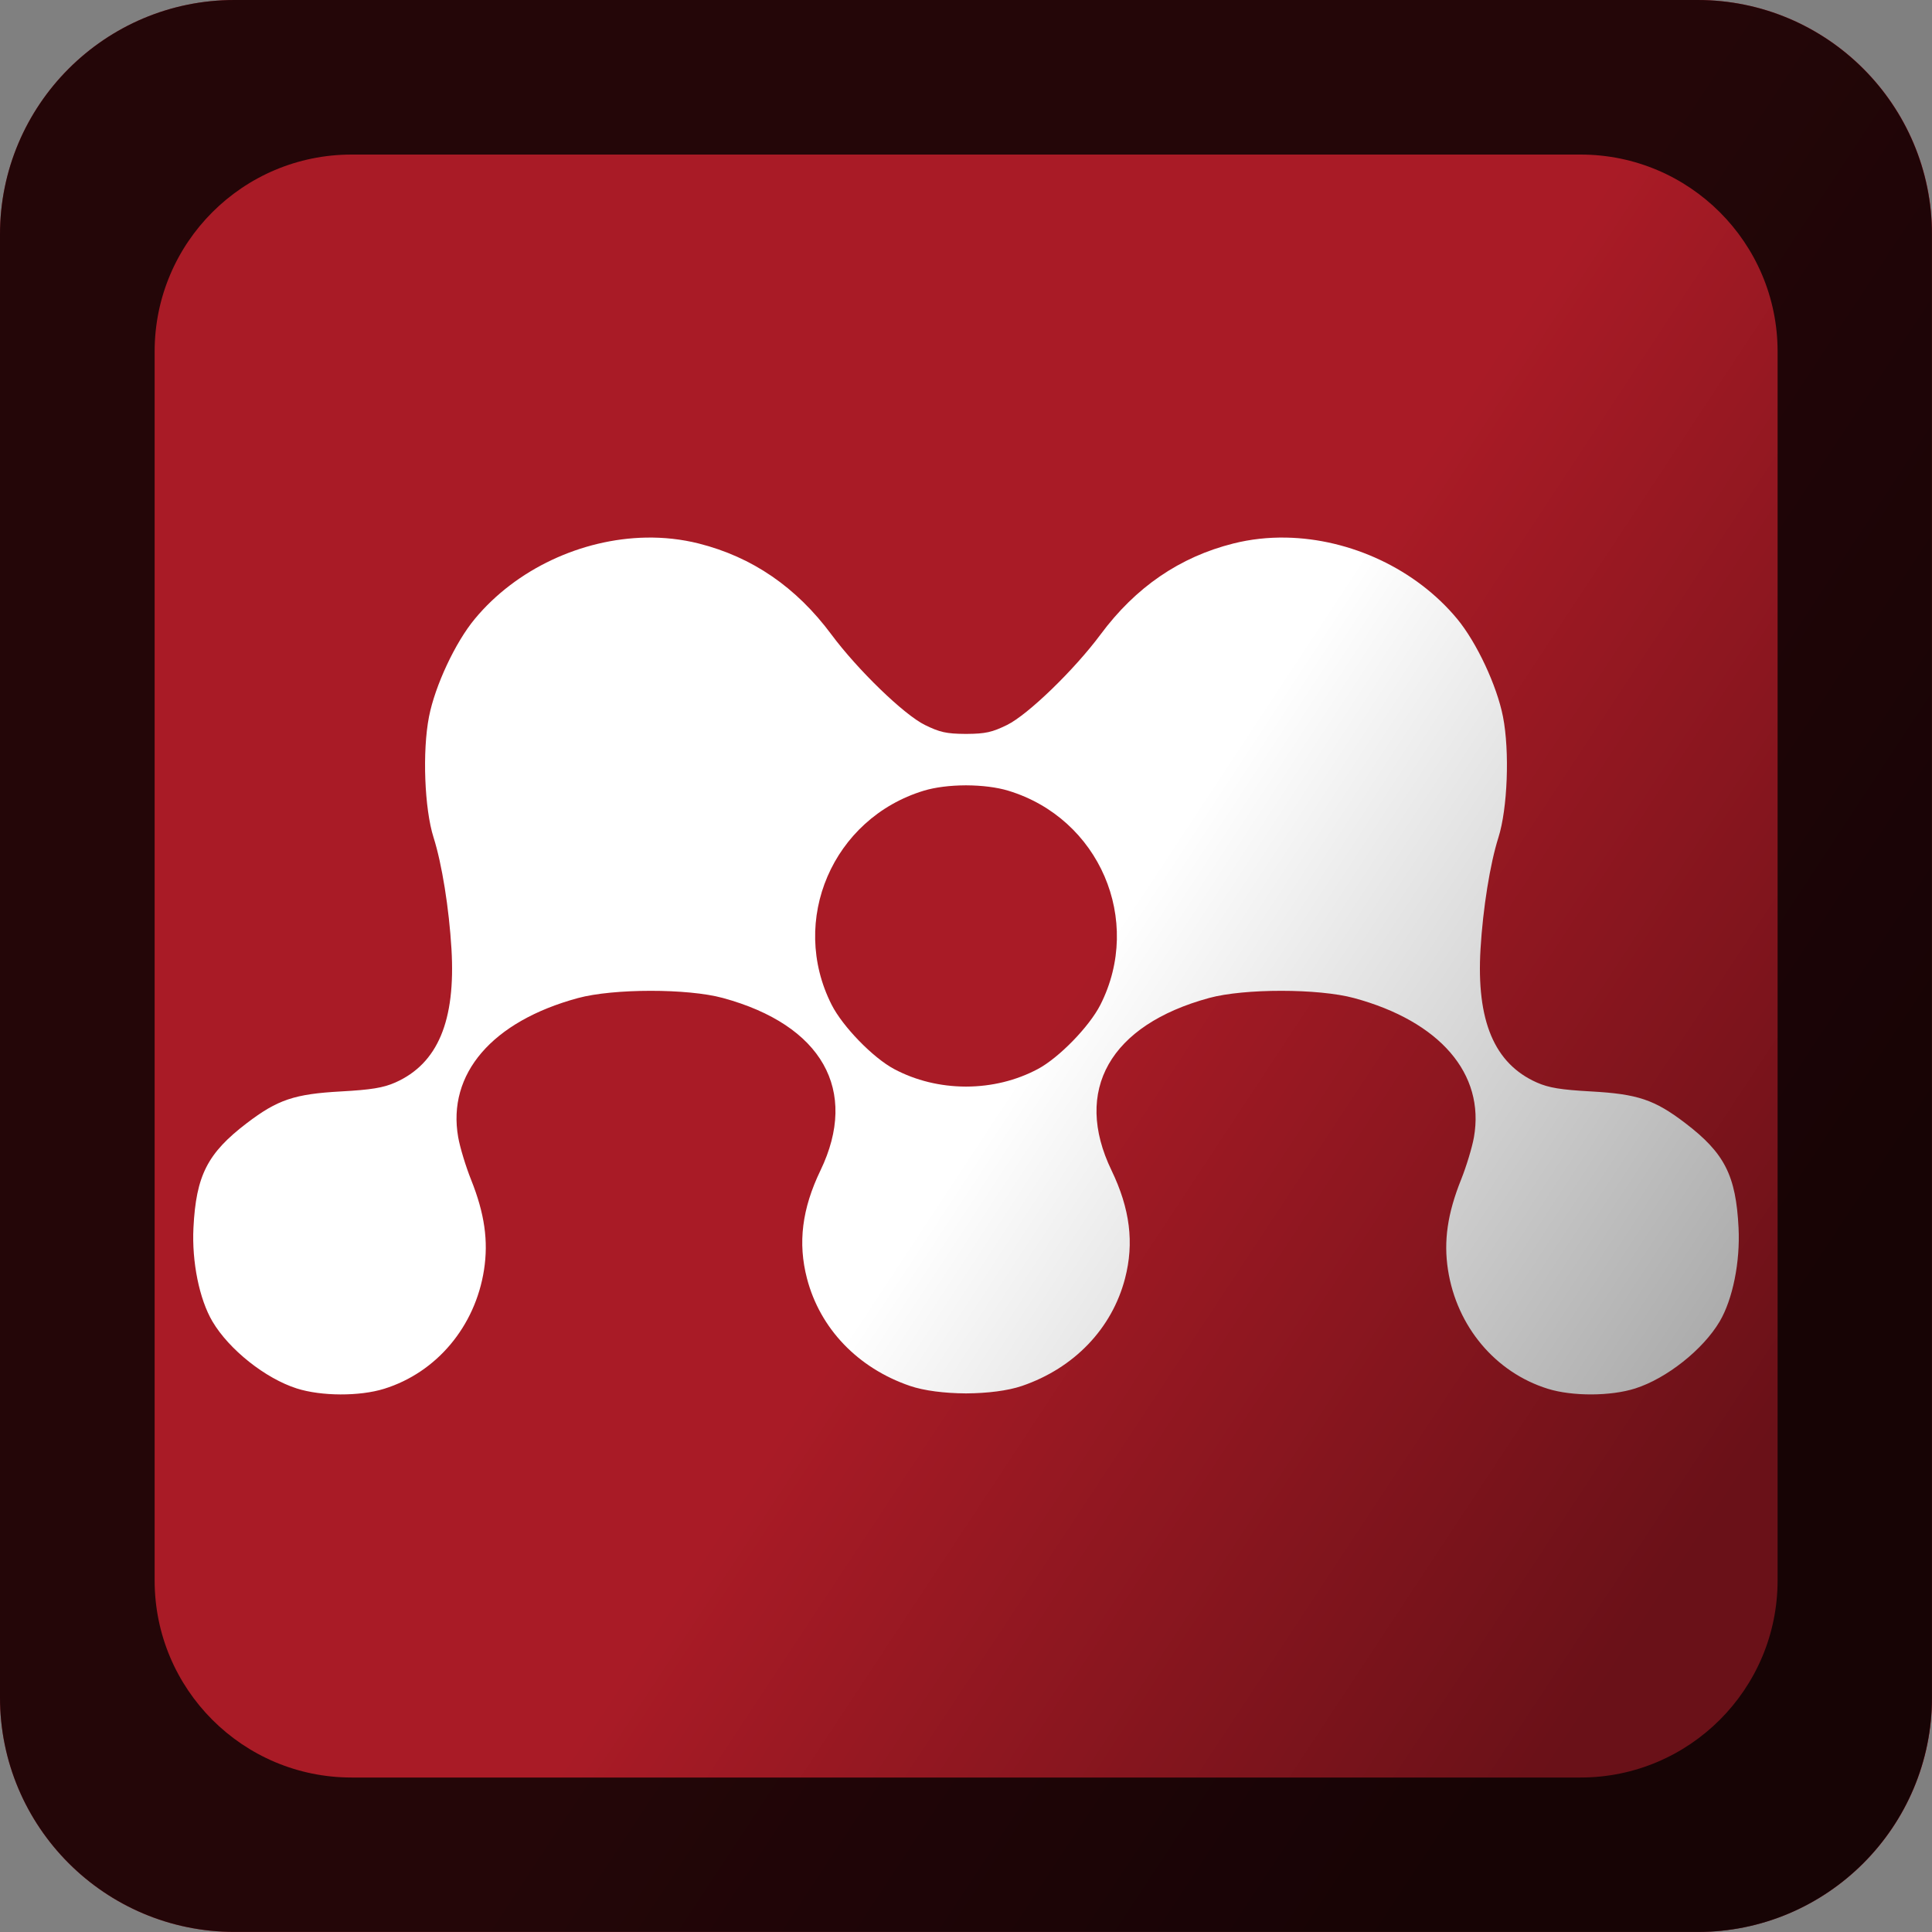 <svg xmlns="http://www.w3.org/2000/svg" viewBox="0 0 100 100"><rect x="0" y="0" width="100" height="100" fill="#808080" stroke="none"/><defs><linearGradient y2="61.754" x2="48.725" y1="85.34" x1="84.49" gradientUnits="userSpaceOnUse" id="0"><stop stop-opacity=".374"/><stop offset="1" stop-opacity="0"/></linearGradient></defs><path d="m12.137 0c-6.702 0-12.138 5.435-12.137 12.138v75.72c0 6.702 5.435 12.138 12.137 12.138h75.73c6.702 0 12.137-5.435 12.137-12.138v-75.72c0-6.702-5.435-12.138-12.137-12.138h-75.73" fill="#a91b26"/><path d="m33.43 27.826c-3.318.064-6.706 1.617-8.853 4.207-1.01 1.214-2.058 3.456-2.372 5.063-.35 1.791-.236 4.767.237 6.255.433 1.363.801 3.668.926 5.769.221 3.716-.707 5.932-2.905 6.909-.62.276-1.257.377-2.806.463-2.417.133-3.287.425-4.884 1.643-2.037 1.554-2.624 2.711-2.76 5.416-.089 1.761.306 3.702.984 4.849.86 1.455 2.736 2.946 4.363 3.466 1.266.404 3.249.415 4.525.017 2.713-.844 4.712-3.225 5.167-6.151.233-1.499.032-2.92-.671-4.675-.27-.675-.572-1.664-.665-2.193-.579-3.285 1.759-6 6.197-7.204 1.837-.498 5.68-.501 7.499-.006 5.14 1.399 7.05 4.781 5.057 8.923-.959 1.989-1.179 3.758-.7 5.596.675 2.593 2.633 4.638 5.329 5.561.74.253 1.804.381 2.876.388.017 0 .035 0 .052 0 1.072-.007 2.136-.134 2.876-.388 2.697-.923 4.654-2.967 5.329-5.561.479-1.838.259-3.607-.7-5.596-1.998-4.142-.083-7.524 5.057-8.923 1.82-.495 5.662-.492 7.499.006 4.438 1.202 6.782 3.919 6.203 7.204-.093.529-.395 1.518-.665 2.193-.703 1.755-.91 3.177-.677 4.675.455 2.927 2.454 5.307 5.167 6.151 1.276.397 3.259.387 4.525-.017 1.627-.52 3.509-2.01 4.369-3.466.678-1.147 1.067-3.089.978-4.849-.136-2.705-.718-3.862-2.754-5.416-1.597-1.219-2.472-1.51-4.89-1.643-1.55-.086-2.181-.187-2.801-.463-2.198-.977-3.131-3.193-2.911-6.909.125-2.101.493-4.406.926-5.769.473-1.488.588-4.464.237-6.255-.314-1.607-1.366-3.849-2.372-5.063-2.147-2.589-5.529-4.143-8.848-4.207-.929-.018-1.853.082-2.743.307-2.767.697-5.05 2.256-6.869 4.71-1.357 1.827-3.754 4.149-4.838 4.681-.766.376-1.113.457-2.1.463-.018 0-.034 0-.052 0-.987-.006-1.334-.087-2.1-.463-1.083-.532-3.481-2.854-4.838-4.681-1.822-2.454-4.096-4.01-6.863-4.71-.889-.224-1.814-.325-2.743-.307m16.544 12.823c.017 0 .035 0 .052 0 .792.004 1.572.098 2.164.278 4.715 1.432 6.983 6.705 4.768 11.08-.572 1.129-2.148 2.746-3.24 3.327-1.12.596-2.387.902-3.692.908-.017 0-.035 0-.052 0-1.305-.007-2.571-.312-3.692-.908-1.093-.582-2.663-2.198-3.235-3.327-2.215-4.371.053-9.643 4.768-11.08.592-.18 1.366-.274 2.158-.278" fill="#fff"/><path d="m12.138 0c-6.702 0-12.138 5.435-12.138 12.138v75.72c0 6.702 5.435 12.138 12.138 12.138h75.72c6.702 0 12.137-5.435 12.138-12.138v-75.72c0-6.702-5.435-12.138-12.138-12.138h-75.72m6.06 8h63.61c5.63 0 10.2 4.564 10.2 10.194v63.61c0 5.63-4.57 10.2-10.2 10.2h-63.61c-5.63 0-10.194-4.57-10.194-10.2v-63.61c0-5.63 4.564-10.194 10.194-10.194" fill-opacity=".784"/><path d="m12.138 0c-6.702 0-12.138 5.435-12.138 12.138v75.73c0 6.702 5.435 12.138 12.138 12.137h75.72c6.702 0 12.137-5.435 12.138-12.137v-75.73c0-6.702-5.435-12.138-12.138-12.138z" fill="url(#0)"/></svg>